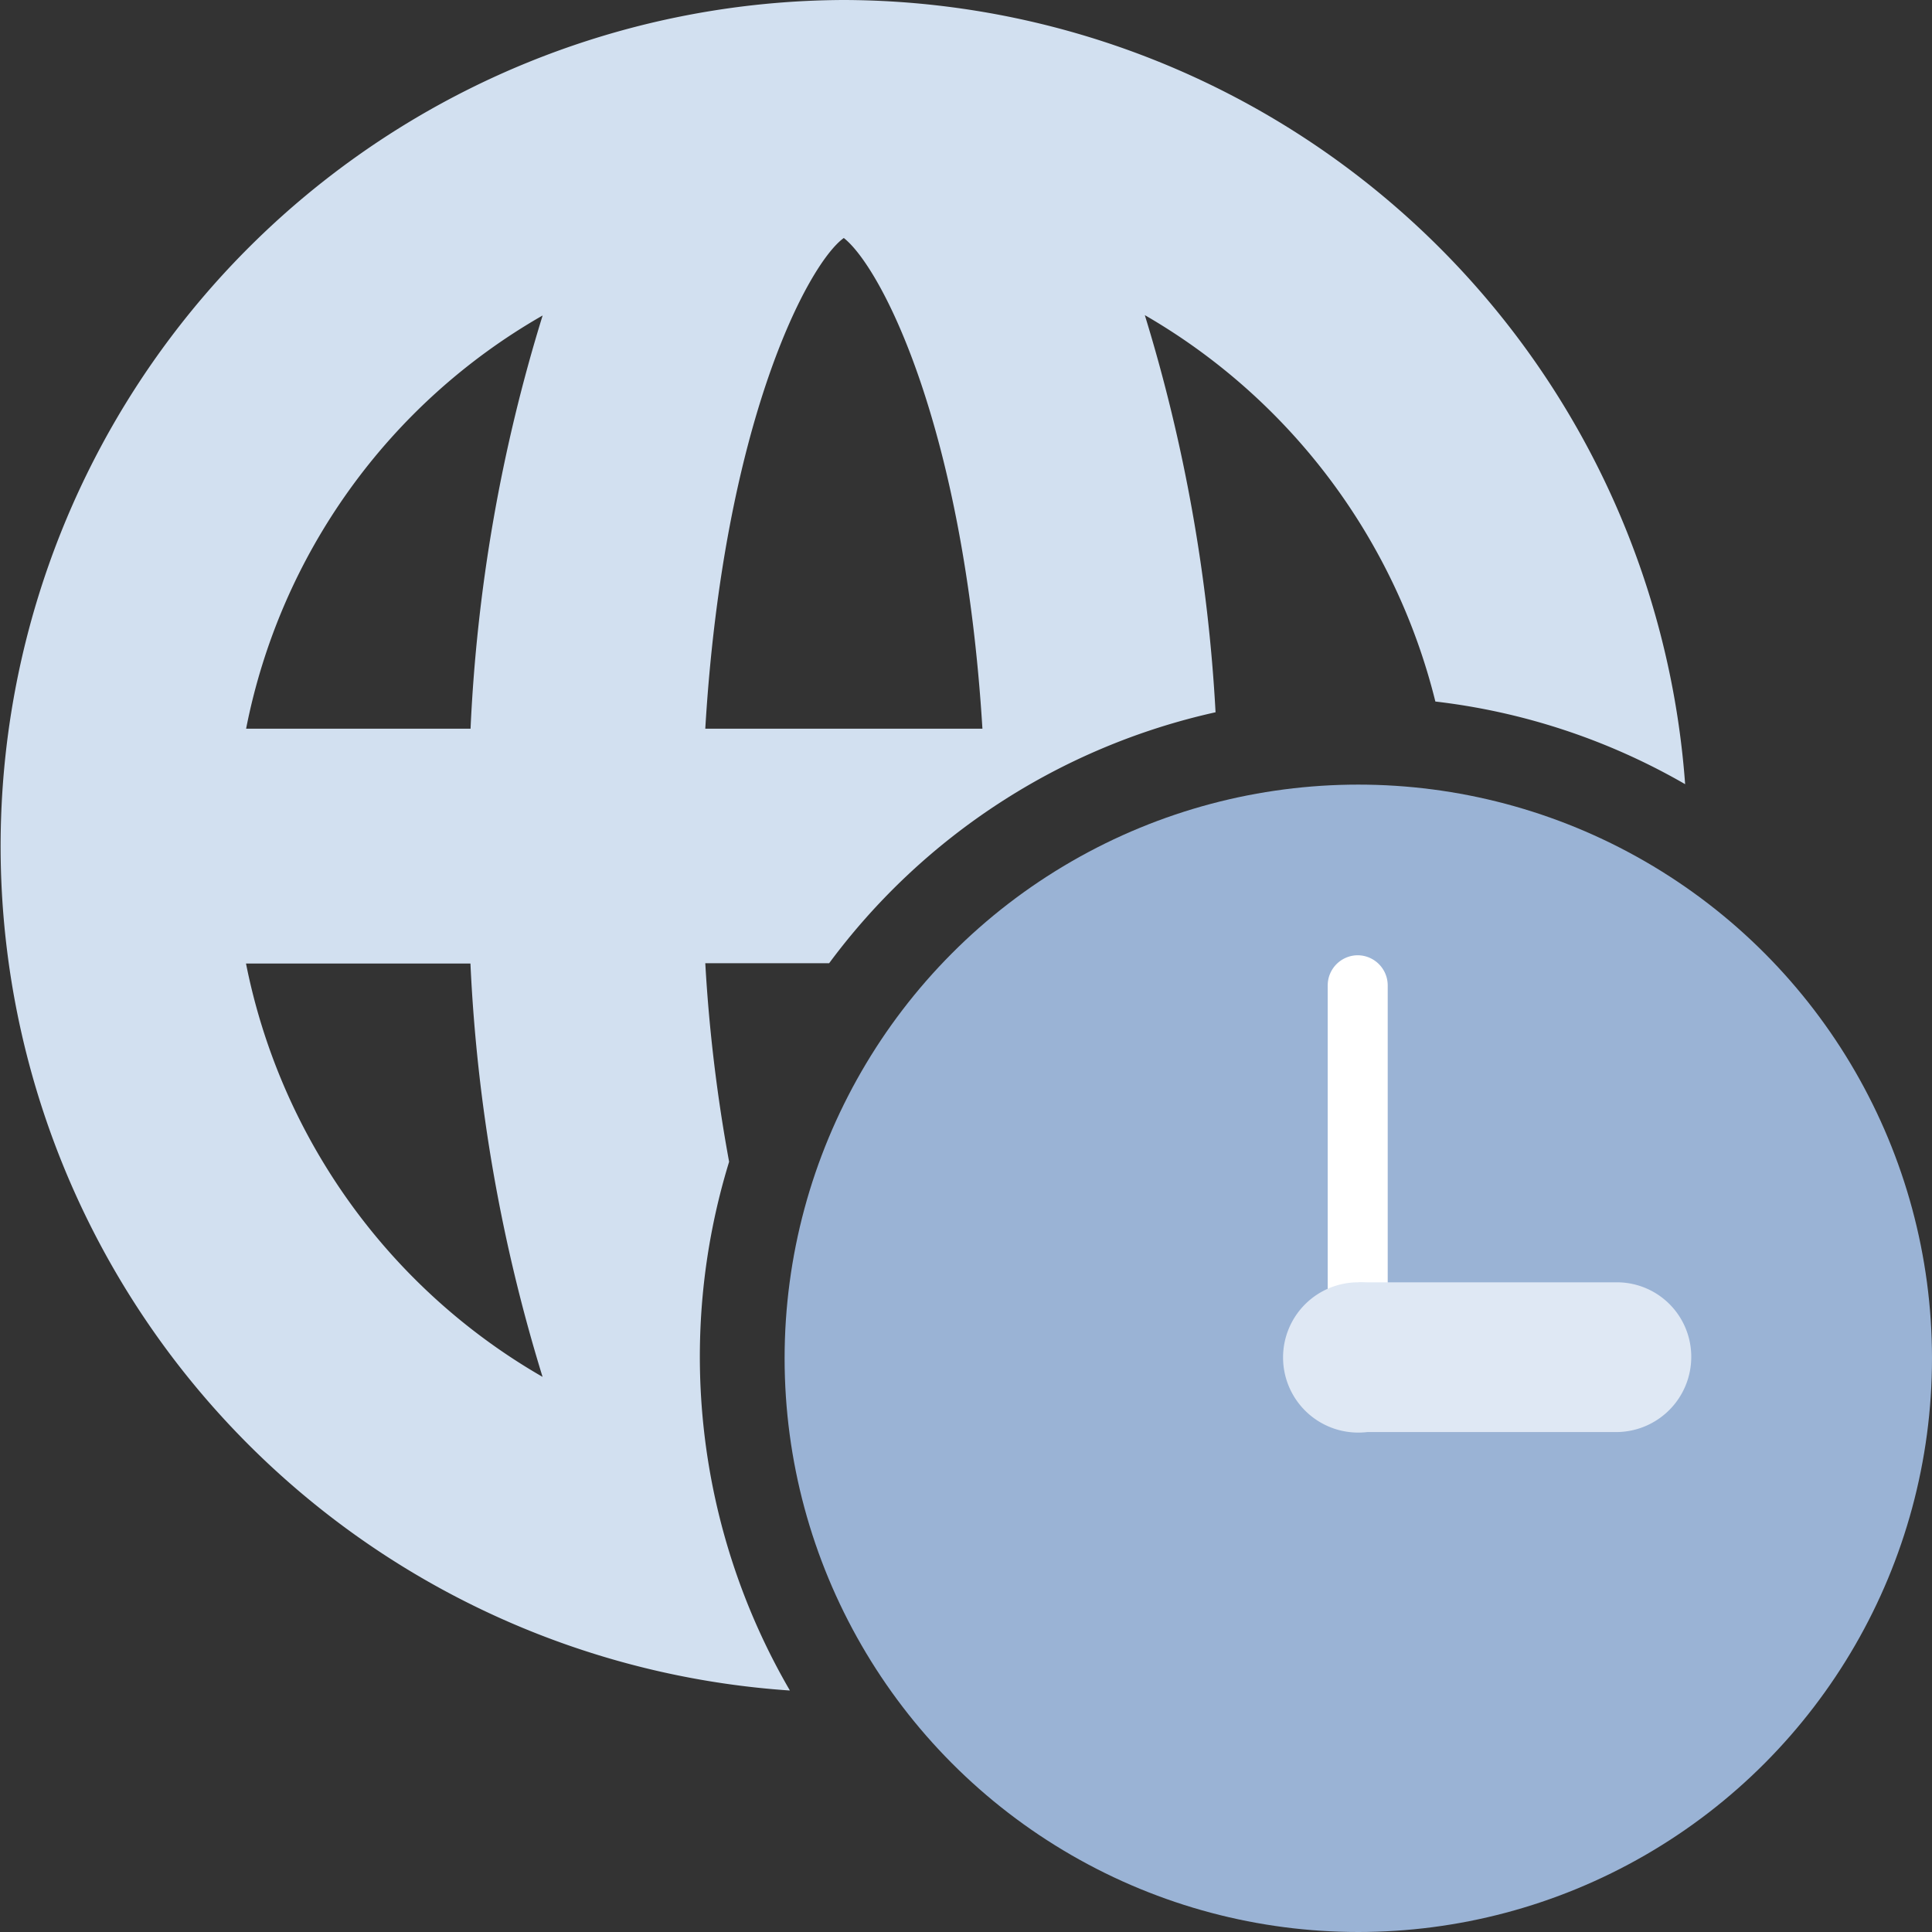 <svg xmlns="http://www.w3.org/2000/svg" width="18" height="18" viewBox="0 0 18 18"><rect x="0" y="0" width="18" height="18" fill="#333333" stroke="none"/><defs><style>.a{fill:#d2e0f0;}.b{fill:#9ab3d5;}.c{fill:#fff;}.d{fill:#dfe8f4;}</style></defs><path class="a" d="M7.358,15.75h0A7.884,7.884,0,0,1,7.862,0,7.881,7.881,0,0,1,15.7,7.306a6.056,6.056,0,0,0-2.327-.77,5.755,5.755,0,0,0-2.707-3.6,15.409,15.409,0,0,1,.659,3.7,6.133,6.133,0,0,0-3.6,2.338H6.571a14.827,14.827,0,0,0,.222,1.85,6.184,6.184,0,0,0,.564,4.922ZM2.292,8.977a5.733,5.733,0,0,0,2.763,3.851,15.452,15.452,0,0,1-.672-3.851Zm5.57-6.76c-.333.239-1.121,1.722-1.291,4.572H9.153c-.173-2.822-.945-4.3-1.292-4.572Zm-2.806.722a5.7,5.7,0,0,0-2.763,3.85H4.384A15.379,15.379,0,0,1,5.056,2.938Z"/><circle class="b" cx="5.345" cy="5.345" r="5.345" transform="translate(7.31 7.31)"/><path class="c" d="M38.568,30.876h0a.278.278,0,0,1-.278-.278V27.561a.281.281,0,0,1,.278-.281h0a.281.281,0,0,1,.281.281V30.6a.278.278,0,0,1-.281.278Z" transform="translate(-25.92 -18.38)"/><path class="d" d="M38.378,37.6a.7.7,0,1,1-.7-.7.7.7,0,0,1,.7.7Z" transform="translate(-25.024 -24.953)"/><path class="d" d="M41.609,38.295H39.19V36.9h2.419a.693.693,0,0,1,.683.7h0A.7.7,0,0,1,41.609,38.295Z" transform="translate(-26.535 -24.953)"/></svg>